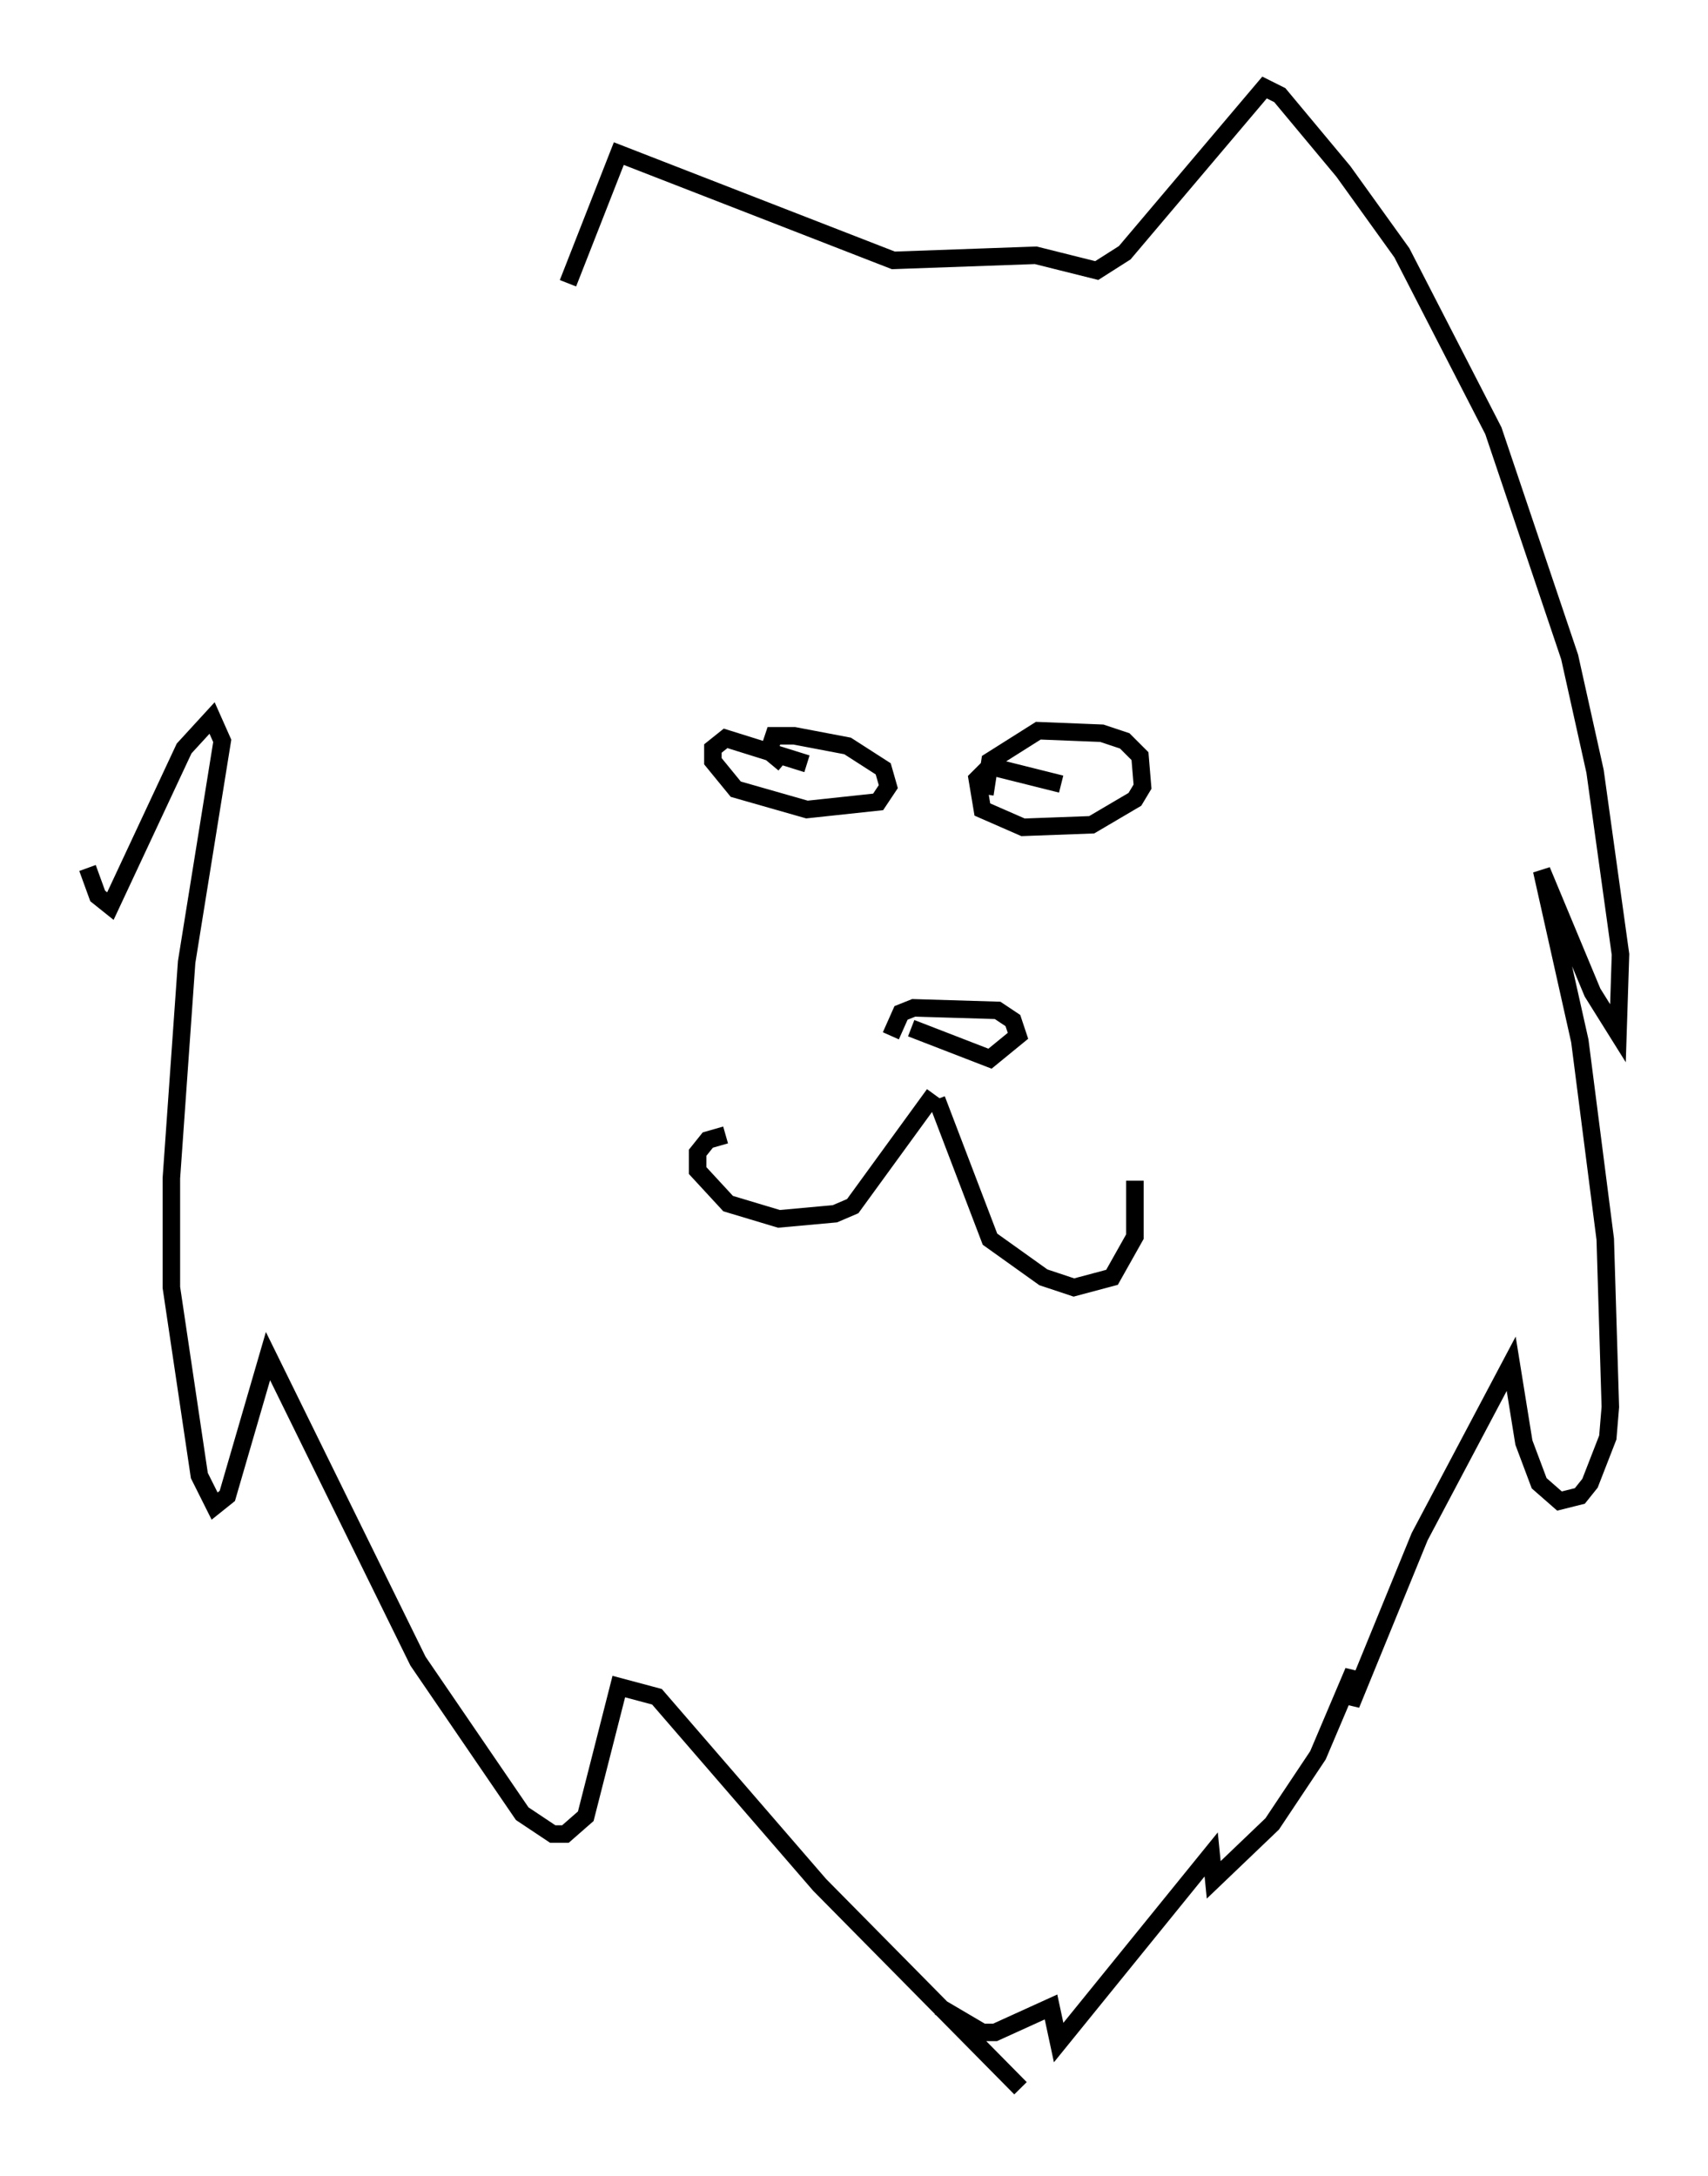 <?xml version="1.0" encoding="utf-8" ?>
<svg baseProfile="full" height="124.313" version="1.1" width="97.586" xmlns="http://www.w3.org/2000/svg" xmlns:ev="http://www.w3.org/2001/xml-events" xmlns:xlink="http://www.w3.org/1999/xlink"><defs /><rect fill="white" height="124.313" width="97.586" x="0" y="0" /><path d="M31.871, 15.894 m-26.871, 33.698 l0.581, 1.598 0.726, 0.581 l4.212, -9.006 1.598, -1.743 l0.581, 1.307 -2.034, 12.637 l-0.872, 12.346 0.0, 6.246 l1.598, 10.749 0.872, 1.743 l0.726, -0.581 2.324, -7.989 l8.57, 17.43 5.955, 8.715 l1.743, 1.162 0.726, 0.0 l1.162, -1.017 1.888, -7.408 l2.179, 0.581 9.296, 10.749 l11.475, 11.62 m-25.855, -103.128 l2.905, -7.408 15.687, 6.101 l8.134, -0.291 3.486, 0.872 l1.598, -1.017 7.989, -9.441 l0.872, 0.436 3.631, 4.358 l3.341, 4.648 5.229, 10.168 l4.358, 12.927 1.453, 6.536 l1.453, 10.458 -0.145, 4.503 l-1.453, -2.324 -2.905, -6.972 l2.179, 9.732 1.453, 11.33 l0.291, 9.587 -0.145, 1.743 l-1.017, 2.615 -0.581, 0.726 l-1.162, 0.291 -1.162, -1.017 l-0.872, -2.324 -0.726, -4.503 l-5.229, 9.877 -3.922, 9.587 l0.145, -1.888 -2.034, 4.793 l-2.615, 3.922 -3.341, 3.196 l-0.145, -1.453 -8.715, 10.749 l-0.436, -2.034 -3.196, 1.453 l-0.726, 0.0 -2.469, -1.453 m-1.598, -55.922 l4.503, 1.743 1.598, -1.307 l-0.291, -0.872 -0.872, -0.581 l-4.793, -0.145 -0.726, 0.291 l-0.581, 1.307 m2.469, 3.341 l-4.648, 6.391 -1.017, 0.436 l-3.196, 0.291 -2.905, -0.872 l-1.743, -1.888 0.0, -1.017 l0.581, -0.726 1.017, -0.291 m12.056, -2.034 l3.05, 7.989 3.05, 2.179 l1.743, 0.581 2.179, -0.581 l1.307, -2.324 0.0, -3.196 m-18.737, -23.821 l-4.648, -1.453 -0.726, 0.581 l0.0, 0.726 1.307, 1.598 l4.067, 1.162 4.067, -0.436 l0.581, -0.872 -0.291, -1.017 l-2.034, -1.307 -3.05, -0.581 l-1.162, 0.0 -0.291, 0.872 l0.872, 0.726 m15.832, 1.162 l-4.067, -1.017 -0.726, 0.726 l0.291, 1.743 2.324, 1.017 l3.922, -0.145 2.469, -1.453 l0.436, -0.726 -0.145, -1.743 l-0.872, -0.872 -1.307, -0.436 l-3.631, -0.145 -2.76, 1.743 l-0.291, 1.888 " fill="none" stroke="black" stroke-width="1" /></svg>